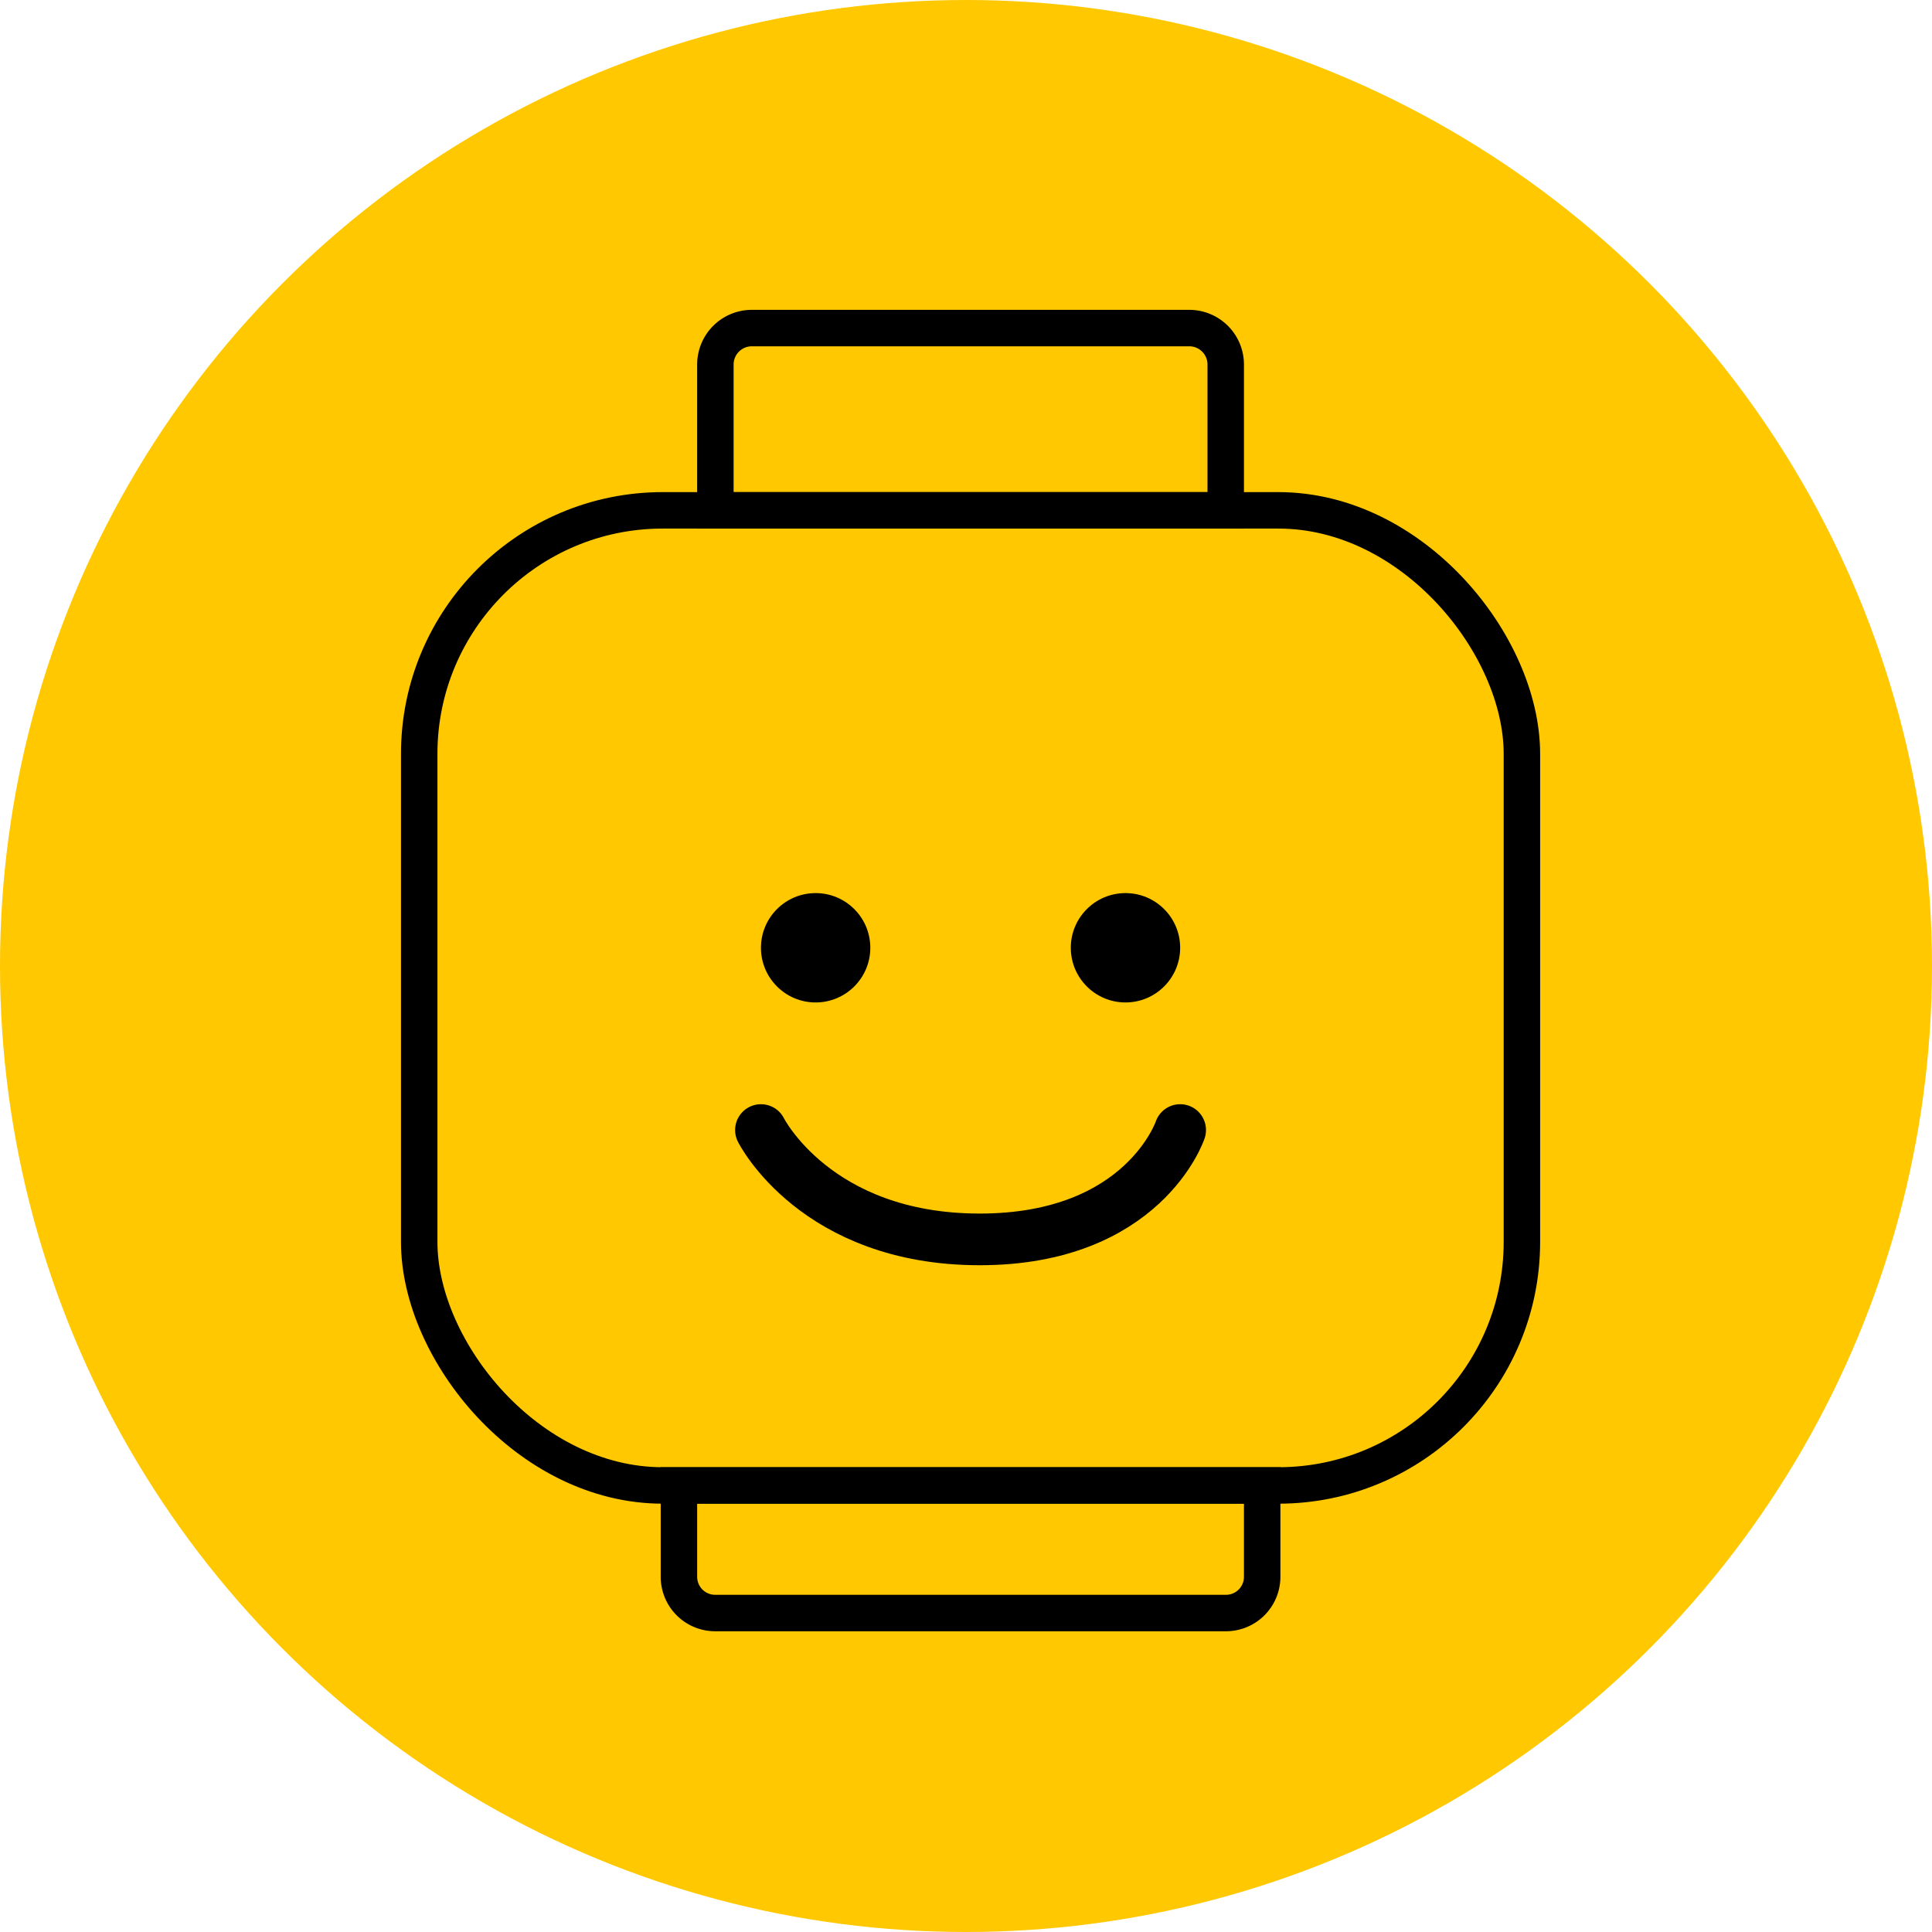 <svg xmlns="http://www.w3.org/2000/svg" width="106" height="106" viewBox="0 0 106 106">
  <g id="Grupo_1167" data-name="Grupo 1167" transform="translate(-141 -1224)">
    <g id="Grupo_712" data-name="Grupo 712" transform="translate(-20)">
      <circle id="Elipse_9" data-name="Elipse 9" cx="53" cy="53" r="53" transform="translate(161 1224)" fill="#ffc800"/>
      <g id="Grupo_711" data-name="Grupo 711" transform="translate(499.229 1159)">
        <rect id="Rectángulo_273" data-name="Rectángulo 273" width="60.5" height="53.5" rx="13.362" transform="translate(-315.229 93)" fill="none" stroke="#000" stroke-miterlimit="10" stroke-width="2"/>
        <g id="Grupo_709" data-name="Grupo 709">
          <circle id="Elipse_10" data-name="Elipse 10" cx="3" cy="3" r="3" transform="translate(-296.479 114)"/>
          <circle id="Elipse_11" data-name="Elipse 11" cx="3" cy="3" r="3" transform="translate(-279.479 114)"/>
          <path id="Trazado_17295" data-name="Trazado 17295" d="M-296.479,127s3,6,12,6,11-6,11-6" fill="none" stroke="#000" stroke-linecap="round" stroke-linejoin="round" stroke-width="2.835"/>
        </g>
        <g id="Grupo_710" data-name="Grupo 710">
          <path id="Trazado_17296" data-name="Trazado 17296" d="M-300.979,151.511a1.988,1.988,0,0,0,1.988,1.989h28.023a1.988,1.988,0,0,0,1.989-1.989V146.5h-32Z" fill="none" stroke="#000" stroke-miterlimit="10" stroke-width="2"/>
        </g>
        <path id="Trazado_17297" data-name="Trazado 17297" d="M-270.979,85a2,2,0,0,0-2-2h-24a2,2,0,0,0-2,2v8h28Z" fill="none" stroke="#000" stroke-miterlimit="10" stroke-width="2"/>
      </g>
    </g>
  </g>
</svg>
